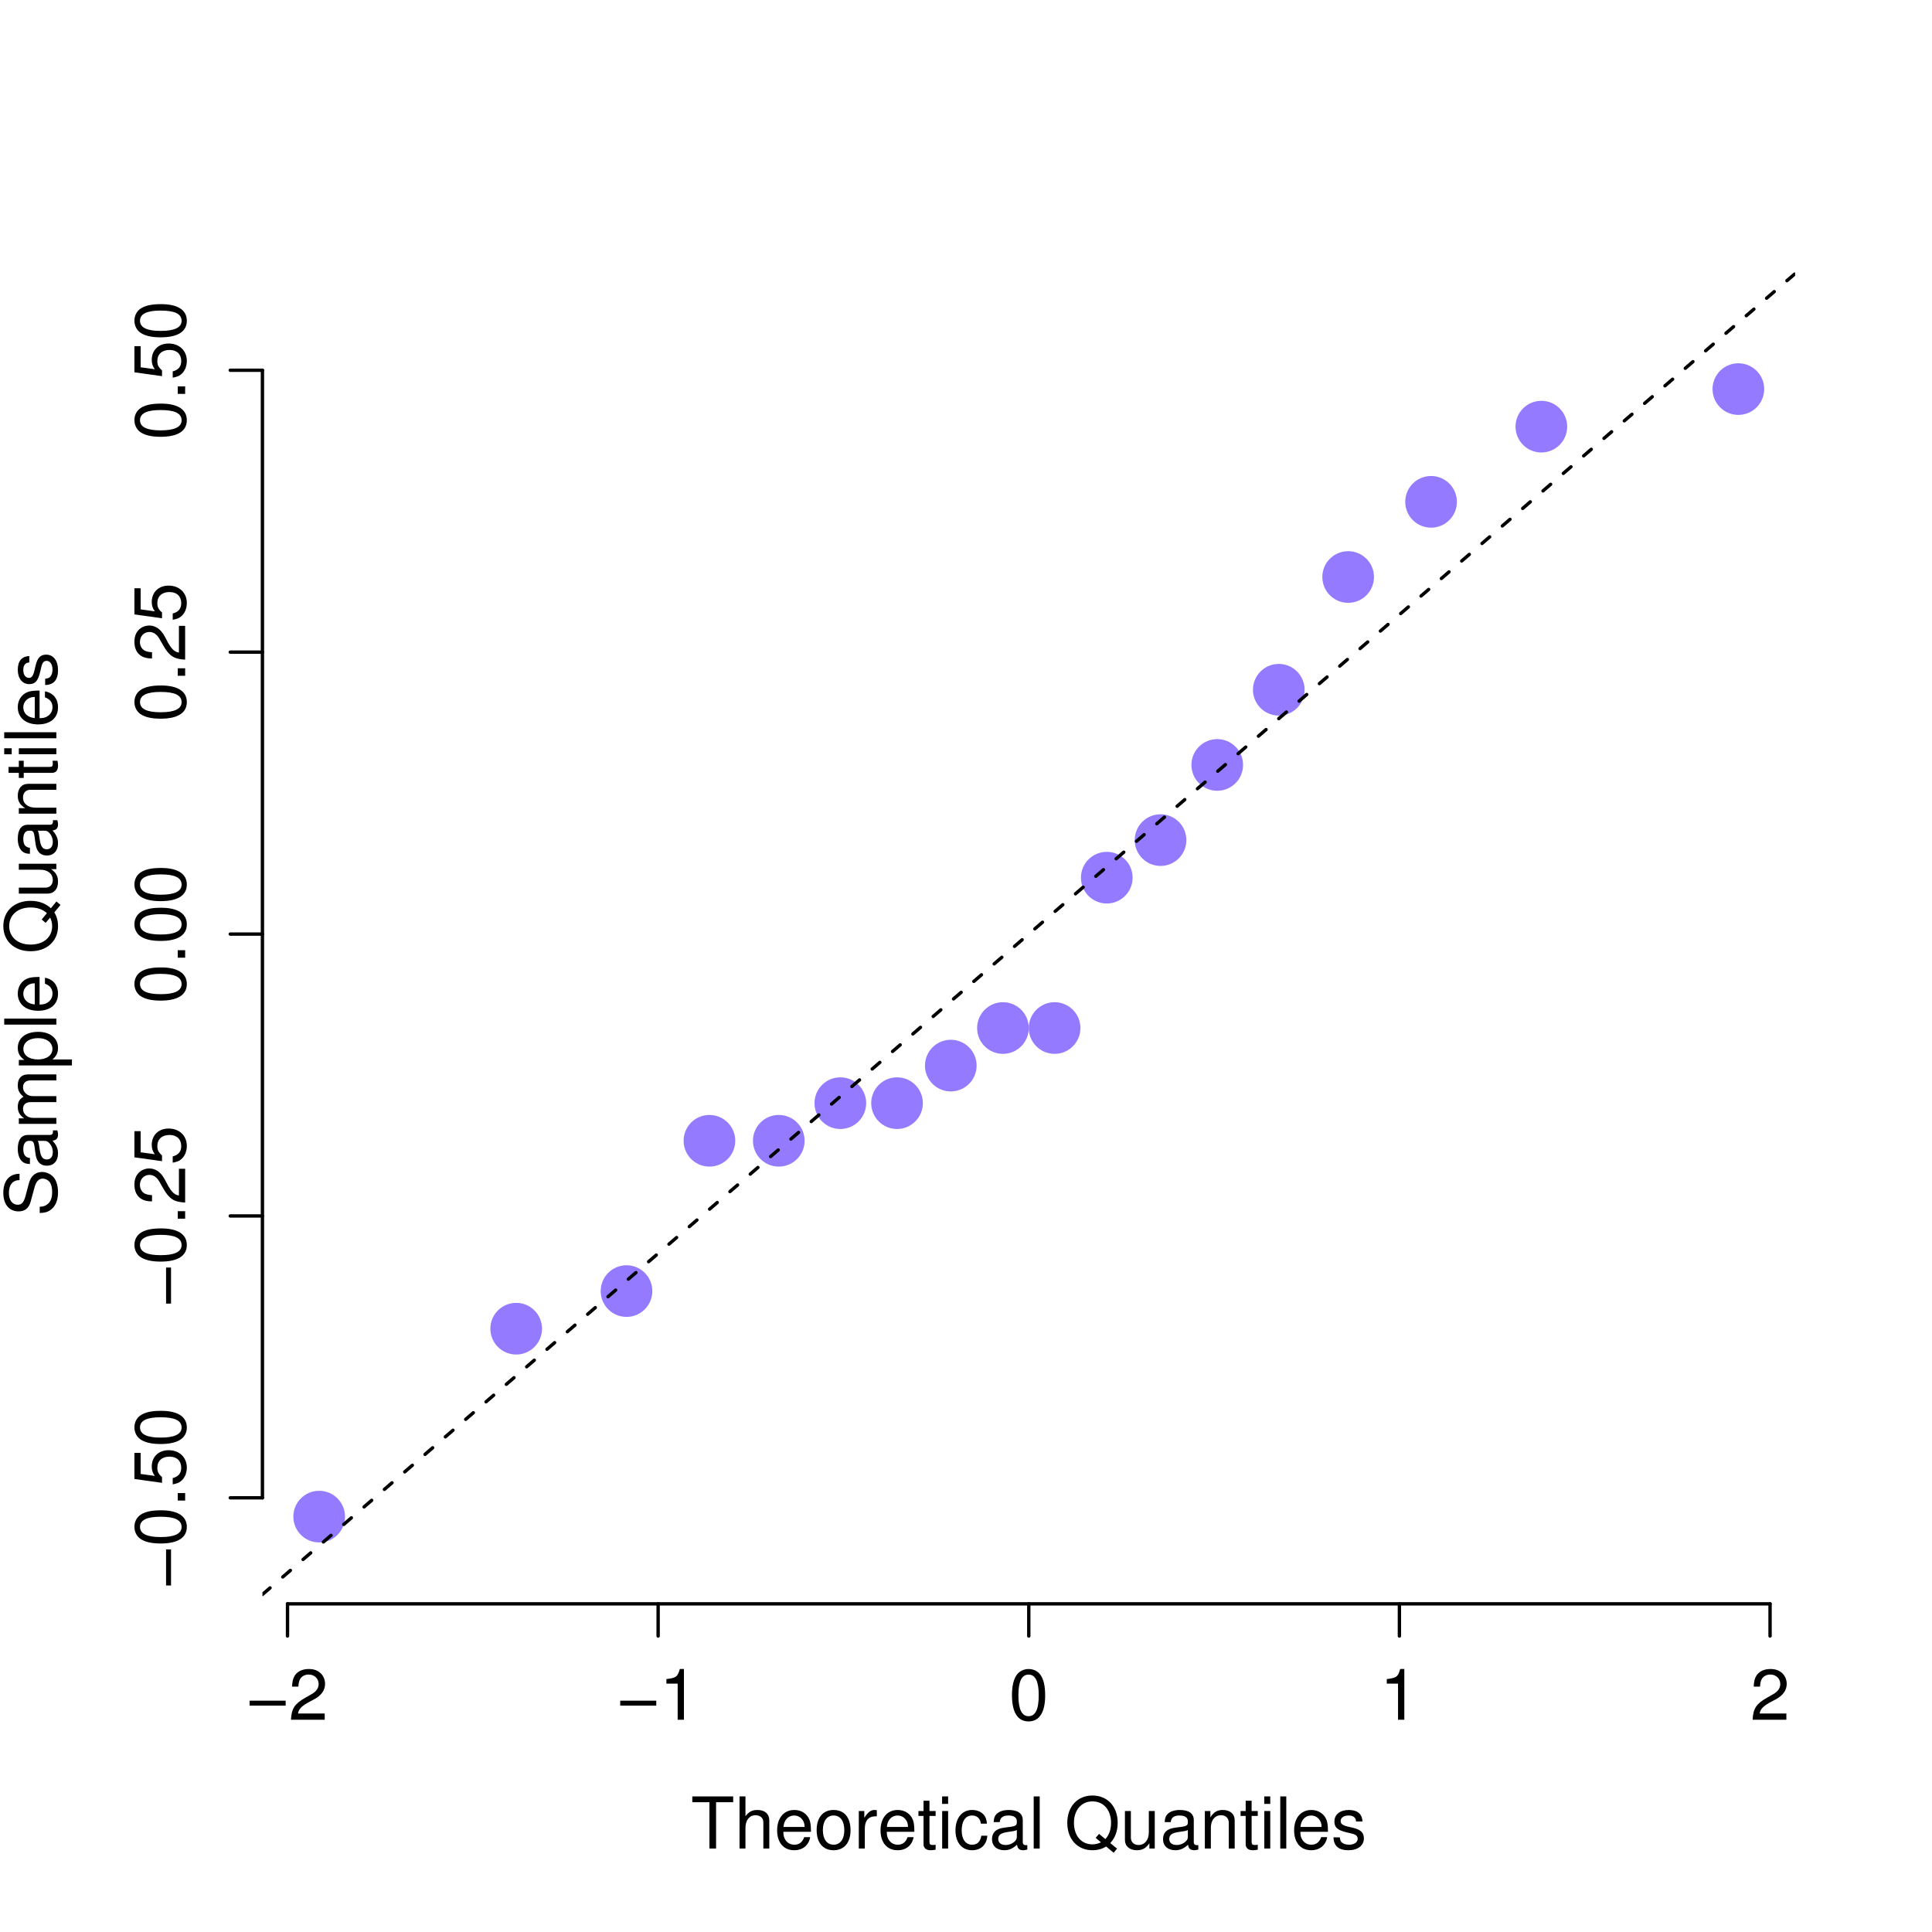 <?xml version="1.0" encoding="UTF-8" standalone="no"?>
<svg
   xmlns:dc="http://purl.org/dc/elements/1.1/"
   xmlns:cc="http://creativecommons.org/ns#"
   xmlns:rdf="http://www.w3.org/1999/02/22-rdf-syntax-ns#"
   xmlns:svg="http://www.w3.org/2000/svg"
   xmlns="http://www.w3.org/2000/svg"
   xmlns:xlink="http://www.w3.org/1999/xlink"
   id="svg349"
   version="1.2"
   viewBox="0 0 432 432"
   height="432pt"
   width="432pt">
  <defs
     id="defs124">
    <g
       id="g119">
      <symbol
         id="glyph0-0"
         overflow="visible">
        <path
           id="path2"
           d=""
           style="stroke:none" />
      </symbol>
      <symbol
         id="glyph0-1"
         overflow="visible">
        <path
           id="path5"
           d="m 8.703,-4.266 h -8.062 v 1.109 h 8.062 z m 0,0"
           style="stroke:none" />
      </symbol>
      <symbol
         id="glyph0-2"
         overflow="visible">
        <path
           id="path8"
           d="M 8.094,-1.391 H 2.125 C 2.266,-2.312 2.781,-2.906 4.172,-3.734 L 5.781,-4.594 c 1.578,-0.859 2.391,-2.031 2.391,-3.422 0,-0.938 -0.375,-1.828 -1.047,-2.438 -0.672,-0.609 -1.516,-0.891 -2.578,-0.891 -1.438,0 -2.516,0.516 -3.141,1.469 -0.391,0.609 -0.578,1.312 -0.609,2.469 h 1.406 c 0.047,-0.766 0.156,-1.234 0.344,-1.609 0.359,-0.688 1.094,-1.094 1.953,-1.094 1.281,0 2.234,0.906 2.234,2.125 0,0.891 -0.531,1.672 -1.531,2.234 l -1.469,0.844 C 1.359,-3.562 0.672,-2.5 0.547,0 H 8.094 Z m 0,0"
           style="stroke:none" />
      </symbol>
      <symbol
         id="glyph0-3"
         overflow="visible">
        <path
           id="path11"
           d="M 4.141,-8.078 V 0 h 1.406 V -11.344 H 4.625 c -0.5,1.75 -0.812,1.984 -3,2.25 v 1.016 z m 0,0"
           style="stroke:none" />
      </symbol>
      <symbol
         id="glyph0-4"
         overflow="visible">
        <path
           id="path14"
           d="m 4.406,-11.344 c -1.062,0 -2.016,0.469 -2.609,1.25 C 1.062,-9.109 0.688,-7.578 0.688,-5.484 0.688,-1.656 1.969,0.375 4.406,0.375 c 2.391,0 3.703,-2.031 3.703,-5.766 0,-2.203 -0.344,-3.688 -1.094,-4.703 -0.594,-0.797 -1.547,-1.25 -2.609,-1.25 z m 0,1.25 c 1.516,0 2.266,1.531 2.266,4.578 0,3.219 -0.734,4.719 -2.297,4.719 -1.5,0 -2.25,-1.578 -2.25,-4.672 0,-3.109 0.75,-4.625 2.281,-4.625 z m 0,0"
           style="stroke:none" />
      </symbol>
      <symbol
         id="glyph0-5"
         overflow="visible">
        <path
           id="path17"
           d="M 5.656,-10.359 H 9.484 V -11.656 H 0.344 v 1.297 H 4.172 V 0 H 5.656 Z m 0,0"
           style="stroke:none" />
      </symbol>
      <symbol
         id="glyph0-6"
         overflow="visible">
        <path
           id="path20"
           d="M 1.125,-11.656 V 0 h 1.328 v -4.625 c 0,-1.719 0.891,-2.828 2.266,-2.828 0.438,0 0.859,0.141 1.188,0.375 0.375,0.281 0.547,0.672 0.547,1.266 V 0 H 7.781 V -6.344 C 7.781,-7.75 6.766,-8.625 5.141,-8.625 c -1.188,0 -1.906,0.375 -2.688,1.391 v -4.422 z m 0,0"
           style="stroke:none" />
      </symbol>
      <symbol
         id="glyph0-7"
         overflow="visible">
        <path
           id="path23"
           d="m 8.203,-3.75 c 0,-1.281 -0.094,-2.047 -0.328,-2.672 C 7.328,-7.797 6.047,-8.625 4.484,-8.625 c -2.344,0 -3.844,1.797 -3.844,4.547 0,2.75 1.453,4.453 3.812,4.453 1.922,0 3.25,-1.094 3.578,-2.922 H 6.688 c -0.375,1.109 -1.125,1.688 -2.188,1.688 -0.859,0 -1.578,-0.391 -2.016,-1.094 C 2.156,-2.438 2.047,-2.906 2.031,-3.75 Z M 2.062,-4.828 c 0.109,-1.562 1.062,-2.562 2.406,-2.562 1.312,0 2.312,1.094 2.312,2.469 0,0.031 0,0.062 -0.016,0.094 z m 0,0"
           style="stroke:none" />
      </symbol>
      <symbol
         id="glyph0-8"
         overflow="visible">
        <path
           id="path26"
           d="m 4.359,-8.625 c -2.359,0 -3.781,1.688 -3.781,4.5 0,2.812 1.406,4.5 3.797,4.5 2.344,0 3.781,-1.688 3.781,-4.438 0,-2.891 -1.391,-4.562 -3.797,-4.562 z M 4.375,-7.391 c 1.5,0 2.391,1.234 2.391,3.312 0,1.969 -0.922,3.219 -2.391,3.219 -1.5,0 -2.406,-1.234 -2.406,-3.266 0,-2.016 0.906,-3.266 2.406,-3.266 z m 0,0"
           style="stroke:none" />
      </symbol>
      <symbol
         id="glyph0-9"
         overflow="visible">
        <path
           id="path29"
           d="M 1.109,-8.391 V 0 h 1.344 v -4.359 c 0,-1.188 0.297,-1.984 0.938,-2.438 0.422,-0.312 0.812,-0.406 1.75,-0.422 V -8.578 C 4.906,-8.609 4.797,-8.625 4.625,-8.625 c -0.859,0 -1.516,0.516 -2.281,1.766 v -1.531 z m 0,0"
           style="stroke:none" />
      </symbol>
      <symbol
         id="glyph0-10"
         overflow="visible">
        <path
           id="path32"
           d="M 4.062,-8.391 H 2.688 V -10.688 H 1.359 v 2.297 H 0.219 v 1.094 h 1.141 v 6.344 c 0,0.844 0.578,1.328 1.609,1.328 0.328,0 0.641,-0.031 1.094,-0.125 v -1.109 c -0.172,0.047 -0.375,0.062 -0.641,0.062 -0.578,0 -0.734,-0.156 -0.734,-0.75 v -5.75 h 1.375 z m 0,0"
           style="stroke:none" />
      </symbol>
      <symbol
         id="glyph0-11"
         overflow="visible">
        <path
           id="path35"
           d="M 2.406,-8.391 H 1.078 V 0 H 2.406 Z m 0,-3.266 H 1.062 v 1.672 h 1.344 z m 0,0"
           style="stroke:none" />
      </symbol>
      <symbol
         id="glyph0-12"
         overflow="visible">
        <path
           id="path38"
           d="M 7.531,-5.562 C 7.469,-6.391 7.297,-6.906 6.969,-7.375 6.406,-8.156 5.391,-8.625 4.219,-8.625 1.969,-8.625 0.5,-6.828 0.5,-4.047 0.5,-1.344 1.938,0.375 4.203,0.375 c 2,0 3.266,-1.203 3.422,-3.25 H 6.281 C 6.062,-1.531 5.375,-0.859 4.234,-0.859 c -1.469,0 -2.344,-1.203 -2.344,-3.188 0,-2.094 0.859,-3.344 2.312,-3.344 1.125,0 1.828,0.656 1.984,1.828 z m 0,0"
           style="stroke:none" />
      </symbol>
      <symbol
         id="glyph0-13"
         overflow="visible">
        <path
           id="path41"
           d="M 8.562,-0.781 C 8.422,-0.75 8.359,-0.75 8.266,-0.75 7.812,-0.75 7.547,-0.984 7.547,-1.406 v -4.938 c 0,-1.484 -1.078,-2.281 -3.141,-2.281 -1.219,0 -2.234,0.359 -2.797,0.984 -0.375,0.422 -0.531,0.906 -0.562,1.734 h 1.344 C 2.5,-6.922 3.109,-7.391 4.359,-7.391 c 1.188,0 1.859,0.453 1.859,1.25 v 0.344 c 0,0.562 -0.328,0.812 -1.391,0.938 -1.891,0.234 -2.172,0.297 -2.688,0.5 -0.969,0.406 -1.469,1.156 -1.469,2.25 0,1.516 1.062,2.484 2.75,2.484 1.062,0 1.906,-0.375 2.844,-1.234 C 6.375,-0.016 6.781,0.375 7.641,0.375 7.922,0.375 8.125,0.344 8.562,0.219 Z M 6.219,-2.641 c 0,0.453 -0.125,0.719 -0.516,1.094 -0.547,0.484 -1.203,0.75 -1.984,0.75 -1.047,0 -1.656,-0.5 -1.656,-1.344 0,-0.891 0.594,-1.328 2.016,-1.547 1.406,-0.188 1.703,-0.25 2.141,-0.453 z m 0,0"
           style="stroke:none" />
      </symbol>
      <symbol
         id="glyph0-14"
         overflow="visible">
        <path
           id="path44"
           d="M 2.438,-11.656 H 1.094 V 0 H 2.438 Z m 0,0"
           style="stroke:none" />
      </symbol>
      <symbol
         id="glyph0-15"
         overflow="visible">
        <path
           id="path47"
           d=""
           style="stroke:none" />
      </symbol>
      <symbol
         id="glyph0-16"
         overflow="visible">
        <path
           id="path50"
           d="M 11.734,0.016 10.219,-1.219 c 1.109,-1.219 1.656,-2.719 1.656,-4.562 0,-3.609 -2.281,-6.078 -5.641,-6.078 -3.359,0 -5.625,2.469 -5.625,6.109 0,3.656 2.266,6.125 5.625,6.125 1.156,0 2.125,-0.266 3.062,-0.828 L 10.969,0.938 Z m -4.031,-3.297 -0.75,0.891 1.188,1 c -0.688,0.312 -1.219,0.453 -1.922,0.453 -2.469,0 -4.125,-1.922 -4.125,-4.812 0,-2.875 1.672,-4.797 4.141,-4.797 2.484,0 4.156,1.922 4.156,4.781 0,1.516 -0.406,2.672 -1.266,3.656 z m 0,0"
           style="stroke:none" />
      </symbol>
      <symbol
         id="glyph0-17"
         overflow="visible">
        <path
           id="path53"
           d="M 7.719,0 V -8.391 H 6.391 V -3.625 c 0,1.703 -0.906,2.828 -2.297,2.828 -1.047,0 -1.719,-0.641 -1.719,-1.656 v -5.938 H 1.047 v 6.469 c 0,1.391 1.031,2.297 2.672,2.297 1.219,0 2.016,-0.438 2.797,-1.547 V 0 Z m 0,0"
           style="stroke:none" />
      </symbol>
      <symbol
         id="glyph0-18"
         overflow="visible">
        <path
           id="path56"
           d="M 1.125,-8.391 V 0 h 1.344 v -4.625 c 0,-1.719 0.891,-2.828 2.266,-2.828 1.062,0 1.734,0.641 1.734,1.641 V 0 h 1.328 v -6.344 c 0,-1.391 -1.047,-2.281 -2.656,-2.281 -1.25,0 -2.047,0.484 -2.781,1.656 v -1.422 z m 0,0"
           style="stroke:none" />
      </symbol>
      <symbol
         id="glyph0-19"
         overflow="visible">
        <path
           id="path59"
           d="M 7.016,-6.047 C 6.984,-7.703 5.906,-8.625 3.969,-8.625 2.016,-8.625 0.75,-7.609 0.75,-6.062 c 0,1.312 0.672,1.938 2.656,2.422 l 1.25,0.297 c 0.922,0.219 1.297,0.562 1.297,1.172 0,0.781 -0.781,1.312 -1.953,1.312 -0.719,0 -1.328,-0.219 -1.656,-0.562 C 2.125,-1.656 2.031,-1.906 1.953,-2.5 h -1.406 c 0.062,1.938 1.156,2.875 3.344,2.875 C 6,0.375 7.344,-0.672 7.344,-2.281 c 0,-1.25 -0.703,-1.938 -2.375,-2.344 L 3.703,-4.922 C 2.609,-5.188 2.141,-5.531 2.141,-6.125 c 0,-0.766 0.688,-1.266 1.781,-1.266 1.062,0 1.641,0.469 1.672,1.344 z m 0,0"
           style="stroke:none" />
      </symbol>
      <symbol
         id="glyph1-0"
         overflow="visible">
        <path
           id="path62"
           d=""
           style="stroke:none" />
      </symbol>
      <symbol
         id="glyph1-1"
         overflow="visible">
        <path
           id="path65"
           d="m -4.266,-8.703 v 8.062 h 1.109 v -8.062 z m 0,0"
           style="stroke:none" />
      </symbol>
      <symbol
         id="glyph1-2"
         overflow="visible">
        <path
           id="path68"
           d="m -11.344,-4.406 c 0,1.062 0.469,2.016 1.25,2.609 0.984,0.734 2.516,1.109 4.609,1.109 3.828,0 5.859,-1.281 5.859,-3.719 0,-2.391 -2.031,-3.703 -5.766,-3.703 -2.203,0 -3.688,0.344 -4.703,1.094 -0.797,0.594 -1.25,1.547 -1.25,2.609 z m 1.25,0 c 0,-1.516 1.531,-2.266 4.578,-2.266 3.219,0 4.719,0.734 4.719,2.297 0,1.5 -1.578,2.25 -4.672,2.25 -3.109,0 -4.625,-0.75 -4.625,-2.281 z m 0,0"
           style="stroke:none" />
      </symbol>
      <symbol
         id="glyph1-3"
         overflow="visible">
        <path
           id="path71"
           d="m -1.656,-3.062 v 1.672 H 0 V -3.062 Z m 0,0"
           style="stroke:none" />
      </symbol>
      <symbol
         id="glyph1-4"
         overflow="visible">
        <path
           id="path74"
           d="m -11.344,-7.609 v 5.844 l 6.172,0.859 v -1.297 c -0.781,-0.656 -1.047,-1.203 -1.047,-2.078 0,-1.531 1.031,-2.484 2.719,-2.484 1.625,0 2.625,0.938 2.625,2.484 0,1.219 -0.625,1.984 -1.906,2.312 V -0.562 C -1.859,-0.75 -1.406,-0.906 -0.984,-1.25 -0.125,-1.891 0.375,-3.047 0.375,-4.312 c 0,-2.297 -1.672,-3.891 -4.078,-3.891 -2.234,0 -3.766,1.484 -3.766,3.656 0,0.797 0.203,1.438 0.688,2.094 l -3.172,-0.438 v -4.719 z m 0,0"
           style="stroke:none" />
      </symbol>
      <symbol
         id="glyph1-5"
         overflow="visible">
        <path
           id="path77"
           d="M -1.391,-8.094 V -2.125 C -2.312,-2.266 -2.906,-2.781 -3.734,-4.172 L -4.594,-5.781 c -0.859,-1.578 -2.031,-2.391 -3.422,-2.391 -0.938,0 -1.828,0.375 -2.438,1.047 -0.609,0.672 -0.891,1.516 -0.891,2.578 0,1.438 0.516,2.516 1.469,3.141 0.609,0.391 1.312,0.578 2.469,0.609 v -1.406 c -0.766,-0.047 -1.234,-0.156 -1.609,-0.344 -0.688,-0.359 -1.094,-1.094 -1.094,-1.953 0,-1.281 0.906,-2.234 2.125,-2.234 0.891,0 1.672,0.531 2.234,1.531 l 0.844,1.469 c 1.344,2.375 2.406,3.062 4.906,3.188 V -8.094 Z m 0,0"
           style="stroke:none" />
      </symbol>
      <symbol
         id="glyph1-6"
         overflow="visible">
        <path
           id="path80"
           d="m -8.234,-9.531 c -2.297,0.016 -3.625,1.578 -3.625,4.266 0,2.562 1.312,4.141 3.422,4.141 1.422,0 2.328,-0.75 2.719,-2.281 l 0.781,-2.891 c 0.375,-1.484 0.969,-2.156 1.875,-2.156 0.625,0 1.266,0.344 1.625,0.844 0.312,0.453 0.5,1.188 0.5,2.141 0,1.266 -0.312,2.125 -0.984,2.688 -0.516,0.422 -1.062,0.625 -1.797,0.609 v 1.406 c 1.078,-0.016 1.781,-0.219 2.422,-0.688 C -0.203,-2.25 0.375,-3.594 0.375,-5.375 c 0,-1.391 -0.328,-2.531 -0.906,-3.281 -0.625,-0.781 -1.656,-1.281 -2.672,-1.281 -1.438,0 -2.5,0.891 -2.922,2.484 l -0.781,2.922 c -0.391,1.406 -0.844,1.922 -1.734,1.922 -1.188,0 -1.969,-1.031 -1.969,-2.609 0,-1.859 0.844,-2.891 2.375,-2.906 z m 0,0"
           style="stroke:none" />
      </symbol>
      <symbol
         id="glyph1-7"
         overflow="visible">
        <path
           id="path83"
           d="M -0.781,-8.562 C -0.75,-8.422 -0.75,-8.359 -0.75,-8.266 c 0,0.453 -0.234,0.719 -0.656,0.719 h -4.938 c -1.484,0 -2.281,1.078 -2.281,3.141 0,1.219 0.359,2.234 0.984,2.797 0.422,0.375 0.906,0.531 1.734,0.562 v -1.344 C -6.922,-2.5 -7.391,-3.109 -7.391,-4.359 c 0,-1.188 0.453,-1.859 1.25,-1.859 h 0.344 c 0.562,0 0.812,0.328 0.938,1.391 0.234,1.891 0.297,2.172 0.5,2.688 0.406,0.969 1.156,1.469 2.25,1.469 1.516,0 2.484,-1.062 2.484,-2.75 0,-1.062 -0.375,-1.906 -1.234,-2.844 C -0.016,-6.375 0.375,-6.781 0.375,-7.641 0.375,-7.922 0.344,-8.125 0.219,-8.562 Z m -1.859,2.344 c 0.453,0 0.719,0.125 1.094,0.516 0.484,0.547 0.75,1.203 0.75,1.984 0,1.047 -0.5,1.656 -1.344,1.656 -0.891,0 -1.328,-0.594 -1.547,-2.016 -0.188,-1.406 -0.25,-1.703 -0.453,-2.141 z m 0,0"
           style="stroke:none" />
      </symbol>
      <symbol
         id="glyph1-8"
         overflow="visible">
        <path
           id="path86"
           d="M -8.391,-1.125 H 0 v -1.344 h -5.266 c -1.219,0 -2.188,-0.875 -2.188,-1.969 0,-0.984 0.609,-1.547 1.672,-1.547 H 0 v -1.344 h -5.266 c -1.219,0 -2.188,-0.875 -2.188,-1.969 0,-0.969 0.625,-1.547 1.672,-1.547 H 0 v -1.344 h -6.281 c -1.516,0 -2.344,0.859 -2.344,2.422 0,1.125 0.344,1.797 1.281,2.578 -0.891,0.5 -1.281,1.172 -1.281,2.266 0,1.109 0.422,1.844 1.422,2.562 h -1.188 z m 0,0"
           style="stroke:none" />
      </symbol>
      <symbol
         id="glyph1-9"
         overflow="visible">
        <path
           id="path89"
           d="m 3.484,-0.859 v -1.344 H -0.875 c 0.859,-0.703 1.25,-1.5 1.25,-2.578 0,-2.156 -1.75,-3.594 -4.422,-3.594 -2.812,0 -4.578,1.391 -4.578,3.609 0,1.141 0.516,2.047 1.5,2.672 h -1.266 v 1.234 z M -7.375,-4.547 c 0,-1.469 1.297,-2.422 3.297,-2.422 1.906,0 3.203,0.969 3.203,2.422 0,1.406 -1.281,2.344 -3.25,2.344 -1.969,0 -3.25,-0.938 -3.25,-2.344 z m 0,0"
           style="stroke:none" />
      </symbol>
      <symbol
         id="glyph1-10"
         overflow="visible">
        <path
           id="path92"
           d="m -11.656,-2.438 v 1.344 H 0 V -2.438 Z m 0,0"
           style="stroke:none" />
      </symbol>
      <symbol
         id="glyph1-11"
         overflow="visible">
        <path
           id="path95"
           d="m -3.75,-8.203 c -1.281,0 -2.047,0.094 -2.672,0.328 -1.375,0.547 -2.203,1.828 -2.203,3.391 0,2.344 1.797,3.844 4.547,3.844 2.75,0 4.453,-1.453 4.453,-3.812 0,-1.922 -1.094,-3.25 -2.922,-3.578 v 1.344 c 1.109,0.375 1.688,1.125 1.688,2.188 0,0.859 -0.391,1.578 -1.094,2.016 C -2.438,-2.156 -2.906,-2.047 -3.75,-2.031 Z M -4.828,-2.062 c -1.562,-0.109 -2.562,-1.062 -2.562,-2.406 0,-1.312 1.094,-2.312 2.469,-2.312 0.031,0 0.062,0 0.094,0.016 z m 0,0"
           style="stroke:none" />
      </symbol>
      <symbol
         id="glyph1-12"
         overflow="visible">
        <path
           id="path98"
           d=""
           style="stroke:none" />
      </symbol>
      <symbol
         id="glyph1-13"
         overflow="visible">
        <path
           id="path101"
           d="m 0.016,-11.734 -1.234,1.516 c -1.219,-1.109 -2.719,-1.656 -4.562,-1.656 -3.609,0 -6.078,2.281 -6.078,5.641 0,3.359 2.469,5.625 6.109,5.625 3.656,0 6.125,-2.266 6.125,-5.625 0,-1.156 -0.266,-2.125 -0.828,-3.062 L 0.938,-10.969 Z m -3.297,4.031 0.891,0.75 1,-1.188 c 0.312,0.688 0.453,1.219 0.453,1.922 0,2.469 -1.922,4.125 -4.812,4.125 -2.875,0 -4.797,-1.672 -4.797,-4.141 0,-2.484 1.922,-4.156 4.781,-4.156 1.516,0 2.672,0.406 3.656,1.266 z m 0,0"
           style="stroke:none" />
      </symbol>
      <symbol
         id="glyph1-14"
         overflow="visible">
        <path
           id="path104"
           d="m 0,-7.719 h -8.391 v 1.328 H -3.625 c 1.703,0 2.828,0.906 2.828,2.297 0,1.047 -0.641,1.719 -1.656,1.719 h -5.938 v 1.328 h 6.469 c 1.391,0 2.297,-1.031 2.297,-2.672 0,-1.219 -0.438,-2.016 -1.547,-2.797 H 0 Z m 0,0"
           style="stroke:none" />
      </symbol>
      <symbol
         id="glyph1-15"
         overflow="visible">
        <path
           id="path107"
           d="M -8.391,-1.125 H 0 v -1.344 h -4.625 c -1.719,0 -2.828,-0.891 -2.828,-2.266 0,-1.062 0.641,-1.734 1.641,-1.734 H 0 v -1.328 h -6.344 c -1.391,0 -2.281,1.047 -2.281,2.656 0,1.25 0.484,2.047 1.656,2.781 h -1.422 z m 0,0"
           style="stroke:none" />
      </symbol>
      <symbol
         id="glyph1-16"
         overflow="visible">
        <path
           id="path110"
           d="m -8.391,-4.062 v 1.375 H -10.688 v 1.328 h 2.297 v 1.141 h 1.094 v -1.141 h 6.344 c 0.844,0 1.328,-0.578 1.328,-1.609 0,-0.328 -0.031,-0.641 -0.125,-1.094 h -1.109 c 0.047,0.172 0.062,0.375 0.062,0.641 0,0.578 -0.156,0.734 -0.75,0.734 h -5.75 v -1.375 z m 0,0"
           style="stroke:none" />
      </symbol>
      <symbol
         id="glyph1-17"
         overflow="visible">
        <path
           id="path113"
           d="m -8.391,-2.406 v 1.328 H 0 V -2.406 Z m -3.266,0 v 1.344 h 1.672 v -1.344 z m 0,0"
           style="stroke:none" />
      </symbol>
      <symbol
         id="glyph1-18"
         overflow="visible">
        <path
           id="path116"
           d="M -6.047,-7.016 C -7.703,-6.984 -8.625,-5.906 -8.625,-3.969 c 0,1.953 1.016,3.219 2.562,3.219 1.312,0 1.938,-0.672 2.422,-2.656 l 0.297,-1.25 c 0.219,-0.922 0.562,-1.297 1.172,-1.297 0.781,0 1.312,0.781 1.312,1.953 0,0.719 -0.219,1.328 -0.562,1.656 C -1.656,-2.125 -1.906,-2.031 -2.5,-1.953 v 1.406 c 1.938,-0.062 2.875,-1.156 2.875,-3.344 C 0.375,-6 -0.672,-7.344 -2.281,-7.344 c -1.25,0 -1.938,0.703 -2.344,2.375 l -0.297,1.266 c -0.266,1.094 -0.609,1.562 -1.203,1.562 -0.766,0 -1.266,-0.688 -1.266,-1.781 0,-1.062 0.469,-1.641 1.344,-1.672 z m 0,0"
           style="stroke:none" />
      </symbol>
    </g>
    <clipPath
       id="clip1">
      <path
         id="path121"
         d="M 58.68,60 H 401.398 V 357 H 58.68 Z m 0,0" />
    </clipPath>
  </defs>
  <g
     id="surface1">
    <rect
       id="rect126"
       style="fill:#ffffff;fill-opacity:1;stroke:none"
       height="432"
       width="432"
       y="0"
       x="0" />
    <path
       id="path128"
       transform="matrix(0.1,0,0,-0.1,0,432)"
       d="m 2528.789,2357.5 c 0,29.805 -24.18,53.984 -53.984,53.984 -29.844,0 -54.023,-24.18 -54.023,-53.984 0,-29.805 24.18,-53.984 54.023,-53.984 29.805,0 53.984,24.18 53.984,53.984"
       style="fill:#947aff;fill-opacity:1;fill-rule:nonzero;stroke:#947aff;stroke-width:7.5;stroke-linecap:round;stroke-linejoin:round;stroke-miterlimit:10;stroke-opacity:1" />
    <path
       id="path130"
       transform="matrix(0.1,0,0,-0.1,0,432)"
       d="m 2059.805,1853.281 c 0,29.844 -24.18,54.023 -54.023,54.023 -29.805,0 -53.984,-24.18 -53.984,-54.023 0,-29.805 24.18,-53.984 53.984,-53.984 29.844,0 54.023,24.18 54.023,53.984"
       style="fill:#947aff;fill-opacity:1;fill-rule:nonzero;stroke:#947aff;stroke-width:7.5;stroke-linecap:round;stroke-linejoin:round;stroke-miterlimit:10;stroke-opacity:1" />
    <path
       id="path132"
       transform="matrix(0.1,0,0,-0.1,0,432)"
       d="m 1208.203,1348.984 c 0,29.844 -24.18,54.023 -53.984,54.023 -29.844,0 -54.023,-24.18 -54.023,-54.023 0,-29.805 24.18,-53.984 54.023,-53.984 29.805,0 53.984,24.18 53.984,53.984"
       style="fill:#947aff;fill-opacity:1;fill-rule:nonzero;stroke:#947aff;stroke-width:7.5;stroke-linecap:round;stroke-linejoin:round;stroke-miterlimit:10;stroke-opacity:1" />
    <path
       id="path134"
       transform="matrix(0.1,0,0,-0.1,0,432)"
       d="m 2180,1937.305 c 0,29.805 -24.18,53.984 -53.984,53.984 -29.844,0 -54.023,-24.18 -54.023,-53.984 0,-29.844 24.18,-54.023 54.023,-54.023 29.805,0 53.984,24.18 53.984,54.023"
       style="fill:#947aff;fill-opacity:1;fill-rule:nonzero;stroke:#947aff;stroke-width:7.5;stroke-linecap:round;stroke-linejoin:round;stroke-miterlimit:10;stroke-opacity:1" />
    <path
       id="path136"
       transform="matrix(0.1,0,0,-0.1,0,432)"
       d="m 1454.883,1433.086 c 0,29.844 -24.18,54.023 -53.984,54.023 -29.805,0 -53.984,-24.18 -53.984,-54.023 0,-29.805 24.18,-53.984 53.984,-53.984 29.805,0 53.984,24.18 53.984,53.984"
       style="fill:#947aff;fill-opacity:1;fill-rule:nonzero;stroke:#947aff;stroke-width:7.5;stroke-linecap:round;stroke-linejoin:round;stroke-miterlimit:10;stroke-opacity:1" />
    <path
       id="path138"
       transform="matrix(0.1,0,0,-0.1,0,432)"
       d="m 767.695,928.789 c 0,29.844 -24.18,54.023 -53.984,54.023 -29.844,0 -54.023,-24.18 -54.023,-54.023 0,-29.805 24.18,-53.984 54.023,-53.984 29.805,0 53.984,24.18 53.984,53.984"
       style="fill:#947aff;fill-opacity:1;fill-rule:nonzero;stroke:#947aff;stroke-width:7.5;stroke-linecap:round;stroke-linejoin:round;stroke-miterlimit:10;stroke-opacity:1" />
    <path
       id="path140"
       transform="matrix(0.1,0,0,-0.1,0,432)"
       d="m 2296.602,2021.289 c 0,29.844 -24.18,54.023 -53.984,54.023 -29.844,0 -54.023,-24.18 -54.023,-54.023 0,-29.805 24.18,-53.984 54.023,-53.984 29.805,0 53.984,24.18 53.984,53.984"
       style="fill:#947aff;fill-opacity:1;fill-rule:nonzero;stroke:#947aff;stroke-width:7.5;stroke-linecap:round;stroke-linejoin:round;stroke-miterlimit:10;stroke-opacity:1" />
    <path
       id="path142"
       transform="matrix(0.1,0,0,-0.1,0,432)"
       d="m 2913.398,2777.695 c 0,29.844 -24.18,54.023 -53.984,54.023 -29.844,0 -54.023,-24.18 -54.023,-54.023 0,-29.805 24.18,-53.984 54.023,-53.984 29.805,0 53.984,24.18 53.984,53.984"
       style="fill:#947aff;fill-opacity:1;fill-rule:nonzero;stroke:#947aff;stroke-width:7.5;stroke-linecap:round;stroke-linejoin:round;stroke-miterlimit:10;stroke-opacity:1" />
    <path
       id="path144"
       transform="matrix(0.1,0,0,-0.1,0,432)"
       d="m 1640.312,1769.219 c 0,29.805 -24.18,53.984 -54.023,53.984 -29.805,0 -53.984,-24.18 -53.984,-53.984 0,-29.844 24.18,-54.023 53.984,-54.023 29.844,0 54.023,24.18 54.023,54.023"
       style="fill:#947aff;fill-opacity:1;fill-rule:nonzero;stroke:#947aff;stroke-width:7.5;stroke-linecap:round;stroke-linejoin:round;stroke-miterlimit:10;stroke-opacity:1" />
    <path
       id="path146"
       transform="matrix(0.1,0,0,-0.1,0,432)"
       d="m 2775.781,2609.609 c 0,29.805 -24.18,53.984 -53.984,53.984 -29.805,0 -53.984,-24.18 -53.984,-53.984 0,-29.844 24.18,-54.023 53.984,-54.023 29.805,0 53.984,24.18 53.984,54.023"
       style="fill:#947aff;fill-opacity:1;fill-rule:nonzero;stroke:#947aff;stroke-width:7.5;stroke-linecap:round;stroke-linejoin:round;stroke-miterlimit:10;stroke-opacity:1" />
    <path
       id="path148"
       transform="matrix(0.1,0,0,-0.1,0,432)"
       d="m 3500.508,3366.016 c 0,29.805 -24.18,53.984 -54.023,53.984 -29.805,0 -53.984,-24.18 -53.984,-53.984 0,-29.844 24.18,-54.023 53.984,-54.023 29.844,0 54.023,24.18 54.023,54.023"
       style="fill:#947aff;fill-opacity:1;fill-rule:nonzero;stroke:#947aff;stroke-width:7.5;stroke-linecap:round;stroke-linejoin:round;stroke-miterlimit:10;stroke-opacity:1" />
    <path
       id="path150"
       transform="matrix(0.1,0,0,-0.1,0,432)"
       d="m 1933.008,1853.281 c 0,29.844 -24.18,54.023 -54.023,54.023 -29.805,0 -53.984,-24.18 -53.984,-54.023 0,-29.805 24.18,-53.984 53.984,-53.984 29.844,0 54.023,24.18 54.023,53.984"
       style="fill:#947aff;fill-opacity:1;fill-rule:nonzero;stroke:#947aff;stroke-width:7.5;stroke-linecap:round;stroke-linejoin:round;stroke-miterlimit:10;stroke-opacity:1" />
    <path
       id="path152"
       transform="matrix(0.1,0,0,-0.1,0,432)"
       d="m 3253.906,3197.891 c 0,29.844 -24.18,54.023 -54.023,54.023 -29.805,0 -53.984,-24.18 -53.984,-54.023 0,-29.805 24.18,-53.984 53.984,-53.984 29.844,0 54.023,24.18 54.023,53.984"
       style="fill:#947aff;fill-opacity:1;fill-rule:nonzero;stroke:#947aff;stroke-width:7.5;stroke-linecap:round;stroke-linejoin:round;stroke-miterlimit:10;stroke-opacity:1" />
    <path
       id="path154"
       transform="matrix(0.1,0,0,-0.1,0,432)"
       d="m 2648.984,2441.484 c 0,29.844 -24.18,54.023 -53.984,54.023 -29.805,0 -53.984,-24.18 -53.984,-54.023 0,-29.805 24.18,-53.984 53.984,-53.984 29.805,0 53.984,24.18 53.984,53.984"
       style="fill:#947aff;fill-opacity:1;fill-rule:nonzero;stroke:#947aff;stroke-width:7.5;stroke-linecap:round;stroke-linejoin:round;stroke-miterlimit:10;stroke-opacity:1" />
    <path
       id="path156"
       transform="matrix(0.1,0,0,-0.1,0,432)"
       d="m 3941.016,3450 c 0,29.805 -24.18,53.984 -54.023,53.984 -29.805,0 -53.984,-24.18 -53.984,-53.984 0,-29.805 24.18,-53.984 53.984,-53.984 29.844,0 54.023,24.18 54.023,53.984"
       style="fill:#947aff;fill-opacity:1;fill-rule:nonzero;stroke:#947aff;stroke-width:7.5;stroke-linecap:round;stroke-linejoin:round;stroke-miterlimit:10;stroke-opacity:1" />
    <path
       id="path158"
       transform="matrix(0.1,0,0,-0.1,0,432)"
       d="m 3068.516,3029.805 c 0,29.805 -24.18,53.984 -54.023,53.984 -29.805,0 -53.984,-24.18 -53.984,-53.984 0,-29.844 24.18,-54.023 53.984,-54.023 29.844,0 54.023,24.18 54.023,54.023"
       style="fill:#947aff;fill-opacity:1;fill-rule:nonzero;stroke:#947aff;stroke-width:7.5;stroke-linecap:round;stroke-linejoin:round;stroke-miterlimit:10;stroke-opacity:1" />
    <path
       id="path160"
       transform="matrix(0.1,0,0,-0.1,0,432)"
       d="m 1795.391,1769.219 c 0,29.805 -24.18,53.984 -53.984,53.984 -29.844,0 -54.023,-24.18 -54.023,-53.984 0,-29.844 24.18,-54.023 54.023,-54.023 29.805,0 53.984,24.18 53.984,54.023"
       style="fill:#947aff;fill-opacity:1;fill-rule:nonzero;stroke:#947aff;stroke-width:7.5;stroke-linecap:round;stroke-linejoin:round;stroke-miterlimit:10;stroke-opacity:1" />
    <path
       id="path162"
       transform="matrix(0.1,0,0,-0.1,0,432)"
       d="m 2412.109,2021.289 c 0,29.844 -24.18,54.023 -54.023,54.023 -29.805,0 -53.984,-24.18 -53.984,-54.023 0,-29.805 24.18,-53.984 53.984,-53.984 29.844,0 54.023,24.18 54.023,53.984"
       style="fill:#947aff;fill-opacity:1;fill-rule:nonzero;stroke:#947aff;stroke-width:7.5;stroke-linecap:round;stroke-linejoin:round;stroke-miterlimit:10;stroke-opacity:1" />
    <path
       id="path164"
       transform="matrix(0.1,0,0,-0.1,0,432)"
       d="M 642.891,733.789 H 3957.891"
       style="fill:none;stroke:#000000;stroke-width:7.5;stroke-linecap:round;stroke-linejoin:round;stroke-miterlimit:10;stroke-opacity:1" />
    <path
       id="path166"
       transform="matrix(0.1,0,0,-0.1,0,432)"
       d="M 642.891,733.789 V 661.797"
       style="fill:none;stroke:#000000;stroke-width:7.5;stroke-linecap:round;stroke-linejoin:round;stroke-miterlimit:10;stroke-opacity:1" />
    <path
       id="path168"
       transform="matrix(0.1,0,0,-0.1,0,432)"
       d="M 1471.602,733.789 V 661.797"
       style="fill:none;stroke:#000000;stroke-width:7.5;stroke-linecap:round;stroke-linejoin:round;stroke-miterlimit:10;stroke-opacity:1" />
    <path
       id="path170"
       transform="matrix(0.1,0,0,-0.1,0,432)"
       d="M 2300.391,733.789 V 661.797"
       style="fill:none;stroke:#000000;stroke-width:7.5;stroke-linecap:round;stroke-linejoin:round;stroke-miterlimit:10;stroke-opacity:1" />
    <path
       id="path172"
       transform="matrix(0.1,0,0,-0.1,0,432)"
       d="M 3129.102,733.789 V 661.797"
       style="fill:none;stroke:#000000;stroke-width:7.5;stroke-linecap:round;stroke-linejoin:round;stroke-miterlimit:10;stroke-opacity:1" />
    <path
       id="path174"
       transform="matrix(0.1,0,0,-0.1,0,432)"
       d="M 3957.891,733.789 V 661.797"
       style="fill:none;stroke:#000000;stroke-width:7.5;stroke-linecap:round;stroke-linejoin:round;stroke-miterlimit:10;stroke-opacity:1" />
    <g
       id="g180"
       style="fill:#000000;fill-opacity:1">
      <use
         height="100%"
         width="100%"
         id="use176"
         y="384.54"
         x="55.17"
         xlink:href="#glyph0-1" />
      <use
         height="100%"
         width="100%"
         id="use178"
         y="384.54"
         x="64.514"
         xlink:href="#glyph0-2" />
    </g>
    <g
       id="g186"
       style="fill:#000000;fill-opacity:1">
      <use
         height="100%"
         width="100%"
         id="use182"
         y="384.54"
         x="138.04"
         xlink:href="#glyph0-1" />
      <use
         height="100%"
         width="100%"
         id="use184"
         y="384.54"
         x="147.384"
         xlink:href="#glyph0-3" />
    </g>
    <g
       id="g190"
       style="fill:#000000;fill-opacity:1">
      <use
         height="100%"
         width="100%"
         id="use188"
         y="384.54"
         x="225.592"
         xlink:href="#glyph0-4" />
    </g>
    <g
       id="g194"
       style="fill:#000000;fill-opacity:1">
      <use
         height="100%"
         width="100%"
         id="use192"
         y="384.54"
         x="308.462"
         xlink:href="#glyph0-3" />
    </g>
    <g
       id="g198"
       style="fill:#000000;fill-opacity:1">
      <use
         height="100%"
         width="100%"
         id="use196"
         y="384.54"
         x="391.342"
         xlink:href="#glyph0-2" />
    </g>
    <path
       id="path200"
       transform="matrix(0.1,0,0,-0.1,0,432)"
       d="M 586.797,970.82 V 3492.109"
       style="fill:none;stroke:#000000;stroke-width:7.5;stroke-linecap:round;stroke-linejoin:round;stroke-miterlimit:10;stroke-opacity:1" />
    <path
       id="path202"
       transform="matrix(0.1,0,0,-0.1,0,432)"
       d="M 586.797,970.82 H 514.805"
       style="fill:none;stroke:#000000;stroke-width:7.5;stroke-linecap:round;stroke-linejoin:round;stroke-miterlimit:10;stroke-opacity:1" />
    <path
       id="path204"
       transform="matrix(0.1,0,0,-0.1,0,432)"
       d="M 586.797,1601.094 H 514.805"
       style="fill:none;stroke:#000000;stroke-width:7.5;stroke-linecap:round;stroke-linejoin:round;stroke-miterlimit:10;stroke-opacity:1" />
    <path
       id="path206"
       transform="matrix(0.1,0,0,-0.1,0,432)"
       d="M 586.797,2231.406 H 514.805"
       style="fill:none;stroke:#000000;stroke-width:7.5;stroke-linecap:round;stroke-linejoin:round;stroke-miterlimit:10;stroke-opacity:1" />
    <path
       id="path208"
       transform="matrix(0.1,0,0,-0.1,0,432)"
       d="M 586.797,2861.797 H 514.805"
       style="fill:none;stroke:#000000;stroke-width:7.5;stroke-linecap:round;stroke-linejoin:round;stroke-miterlimit:10;stroke-opacity:1" />
    <path
       id="path210"
       transform="matrix(0.1,0,0,-0.1,0,432)"
       d="M 586.797,3492.109 H 514.805"
       style="fill:none;stroke:#000000;stroke-width:7.5;stroke-linecap:round;stroke-linejoin:round;stroke-miterlimit:10;stroke-opacity:1" />
    <g
       id="g222"
       style="fill:#000000;fill-opacity:1">
      <use
         height="100%"
         width="100%"
         id="use212"
         y="355.159"
         x="41.4"
         xlink:href="#glyph1-1" />
      <use
         height="100%"
         width="100%"
         id="use214"
         y="345.815"
         x="41.4"
         xlink:href="#glyph1-2" />
      <use
         height="100%"
         width="100%"
         id="use216"
         y="336.919"
         x="41.4"
         xlink:href="#glyph1-3" />
      <use
         height="100%"
         width="100%"
         id="use218"
         y="332.471"
         x="41.4"
         xlink:href="#glyph1-4" />
      <use
         height="100%"
         width="100%"
         id="use220"
         y="323.575"
         x="41.4"
         xlink:href="#glyph1-2" />
    </g>
    <g
       id="g234"
       style="fill:#000000;fill-opacity:1">
      <use
         height="100%"
         width="100%"
         id="use224"
         y="292.129"
         x="41.4"
         xlink:href="#glyph1-1" />
      <use
         height="100%"
         width="100%"
         id="use226"
         y="282.785"
         x="41.4"
         xlink:href="#glyph1-2" />
      <use
         height="100%"
         width="100%"
         id="use228"
         y="273.889"
         x="41.4"
         xlink:href="#glyph1-3" />
      <use
         height="100%"
         width="100%"
         id="use230"
         y="269.441"
         x="41.4"
         xlink:href="#glyph1-5" />
      <use
         height="100%"
         width="100%"
         id="use232"
         y="260.545"
         x="41.4"
         xlink:href="#glyph1-4" />
    </g>
    <g
       id="g244"
       style="fill:#000000;fill-opacity:1">
      <use
         height="100%"
         width="100%"
         id="use236"
         y="224.427"
         x="41.4"
         xlink:href="#glyph1-2" />
      <use
         height="100%"
         width="100%"
         id="use238"
         y="215.531"
         x="41.4"
         xlink:href="#glyph1-3" />
      <use
         height="100%"
         width="100%"
         id="use240"
         y="211.083"
         x="41.4"
         xlink:href="#glyph1-2" />
      <use
         height="100%"
         width="100%"
         id="use242"
         y="202.187"
         x="41.4"
         xlink:href="#glyph1-2" />
    </g>
    <g
       id="g254"
       style="fill:#000000;fill-opacity:1">
      <use
         height="100%"
         width="100%"
         id="use246"
         y="161.388"
         x="41.4"
         xlink:href="#glyph1-2" />
      <use
         height="100%"
         width="100%"
         id="use248"
         y="152.492"
         x="41.4"
         xlink:href="#glyph1-3" />
      <use
         height="100%"
         width="100%"
         id="use250"
         y="148.044"
         x="41.4"
         xlink:href="#glyph1-5" />
      <use
         height="100%"
         width="100%"
         id="use252"
         y="139.148"
         x="41.4"
         xlink:href="#glyph1-4" />
    </g>
    <g
       id="g264"
       style="fill:#000000;fill-opacity:1">
      <use
         height="100%"
         width="100%"
         id="use256"
         y="98.357"
         x="41.4"
         xlink:href="#glyph1-2" />
      <use
         height="100%"
         width="100%"
         id="use258"
         y="89.461"
         x="41.4"
         xlink:href="#glyph1-3" />
      <use
         height="100%"
         width="100%"
         id="use260"
         y="85.013"
         x="41.4"
         xlink:href="#glyph1-4" />
      <use
         height="100%"
         width="100%"
         id="use262"
         y="76.117"
         x="41.4"
         xlink:href="#glyph1-2" />
    </g>
    <g
       id="g308"
       style="fill:#000000;fill-opacity:1">
      <use
         height="100%"
         width="100%"
         id="use266"
         y="413.34"
         x="154.458"
         xlink:href="#glyph0-5" />
      <use
         height="100%"
         width="100%"
         id="use268"
         y="413.34"
         x="164.234"
         xlink:href="#glyph0-6" />
      <use
         height="100%"
         width="100%"
         id="use270"
         y="413.34"
         x="173.13"
         xlink:href="#glyph0-7" />
      <use
         height="100%"
         width="100%"
         id="use272"
         y="413.34"
         x="182.026"
         xlink:href="#glyph0-8" />
      <use
         height="100%"
         width="100%"
         id="use274"
         y="413.34"
         x="190.922"
         xlink:href="#glyph0-9" />
      <use
         height="100%"
         width="100%"
         id="use276"
         y="413.34"
         x="196.25"
         xlink:href="#glyph0-7" />
      <use
         height="100%"
         width="100%"
         id="use278"
         y="413.34"
         x="205.146"
         xlink:href="#glyph0-10" />
      <use
         height="100%"
         width="100%"
         id="use280"
         y="413.34"
         x="209.594"
         xlink:href="#glyph0-11" />
      <use
         height="100%"
         width="100%"
         id="use282"
         y="413.34"
         x="213.146"
         xlink:href="#glyph0-12" />
      <use
         height="100%"
         width="100%"
         id="use284"
         y="413.34"
         x="221.146"
         xlink:href="#glyph0-13" />
      <use
         height="100%"
         width="100%"
         id="use286"
         y="413.34"
         x="230.042"
         xlink:href="#glyph0-14" />
      <use
         height="100%"
         width="100%"
         id="use288"
         y="413.34"
         x="233.594"
         xlink:href="#glyph0-15" />
      <use
         height="100%"
         width="100%"
         id="use290"
         y="413.34"
         x="238.042"
         xlink:href="#glyph0-16" />
      <use
         height="100%"
         width="100%"
         id="use292"
         y="413.34"
         x="250.49"
         xlink:href="#glyph0-17" />
      <use
         height="100%"
         width="100%"
         id="use294"
         y="413.34"
         x="259.386"
         xlink:href="#glyph0-13" />
      <use
         height="100%"
         width="100%"
         id="use296"
         y="413.34"
         x="268.282"
         xlink:href="#glyph0-18" />
      <use
         height="100%"
         width="100%"
         id="use298"
         y="413.34"
         x="277.178"
         xlink:href="#glyph0-10" />
      <use
         height="100%"
         width="100%"
         id="use300"
         y="413.34"
         x="281.626"
         xlink:href="#glyph0-11" />
      <use
         height="100%"
         width="100%"
         id="use302"
         y="413.34"
         x="285.178"
         xlink:href="#glyph0-14" />
      <use
         height="100%"
         width="100%"
         id="use304"
         y="413.34"
         x="288.73"
         xlink:href="#glyph0-7" />
      <use
         height="100%"
         width="100%"
         id="use306"
         y="413.34"
         x="297.626"
         xlink:href="#glyph0-19" />
    </g>
    <g
       id="g342"
       style="fill:#000000;fill-opacity:1">
      <use
         height="100%"
         width="100%"
         id="use310"
         y="271.994"
         x="12.6"
         xlink:href="#glyph1-6" />
      <use
         height="100%"
         width="100%"
         id="use312"
         y="261.322"
         x="12.6"
         xlink:href="#glyph1-7" />
      <use
         height="100%"
         width="100%"
         id="use314"
         y="252.426"
         x="12.6"
         xlink:href="#glyph1-8" />
      <use
         height="100%"
         width="100%"
         id="use316"
         y="239.098"
         x="12.6"
         xlink:href="#glyph1-9" />
      <use
         height="100%"
         width="100%"
         id="use318"
         y="230.202"
         x="12.6"
         xlink:href="#glyph1-10" />
      <use
         height="100%"
         width="100%"
         id="use320"
         y="226.65"
         x="12.6"
         xlink:href="#glyph1-11" />
      <use
         height="100%"
         width="100%"
         id="use322"
         y="217.754"
         x="12.6"
         xlink:href="#glyph1-12" />
      <use
         height="100%"
         width="100%"
         id="use324"
         y="213.306"
         x="12.6"
         xlink:href="#glyph1-13" />
      <use
         height="100%"
         width="100%"
         id="use326"
         y="200.858"
         x="12.6"
         xlink:href="#glyph1-14" />
      <use
         height="100%"
         width="100%"
         id="use328"
         y="191.962"
         x="12.6"
         xlink:href="#glyph1-7" />
      <use
         height="100%"
         width="100%"
         id="use330"
         y="183.066"
         x="12.6"
         xlink:href="#glyph1-15" />
      <use
         height="100%"
         width="100%"
         id="use332"
         y="174.17"
         x="12.6"
         xlink:href="#glyph1-16" />
      <use
         height="100%"
         width="100%"
         id="use334"
         y="169.722"
         x="12.6"
         xlink:href="#glyph1-17" />
      <use
         height="100%"
         width="100%"
         id="use336"
         y="166.17"
         x="12.6"
         xlink:href="#glyph1-10" />
      <use
         height="100%"
         width="100%"
         id="use338"
         y="162.618"
         x="12.6"
         xlink:href="#glyph1-11" />
      <use
         height="100%"
         width="100%"
         id="use340"
         y="153.722"
         x="12.6"
         xlink:href="#glyph1-18" />
    </g>
    <g
       id="g346"
       clip-rule="nonzero"
       clip-path="url(#clip1)">
      <path
         id="path344"
         transform="matrix(0.1,0,0,-0.1,0,432)"
         d="M 586.797,754.688 4013.984,3708.203"
         style="fill:none;stroke:#000000;stroke-width:7.5;stroke-linecap:round;stroke-linejoin:round;stroke-miterlimit:10;stroke-dasharray:22.5, 37.5;stroke-opacity:1" />
    </g>
  </g>
</svg>
